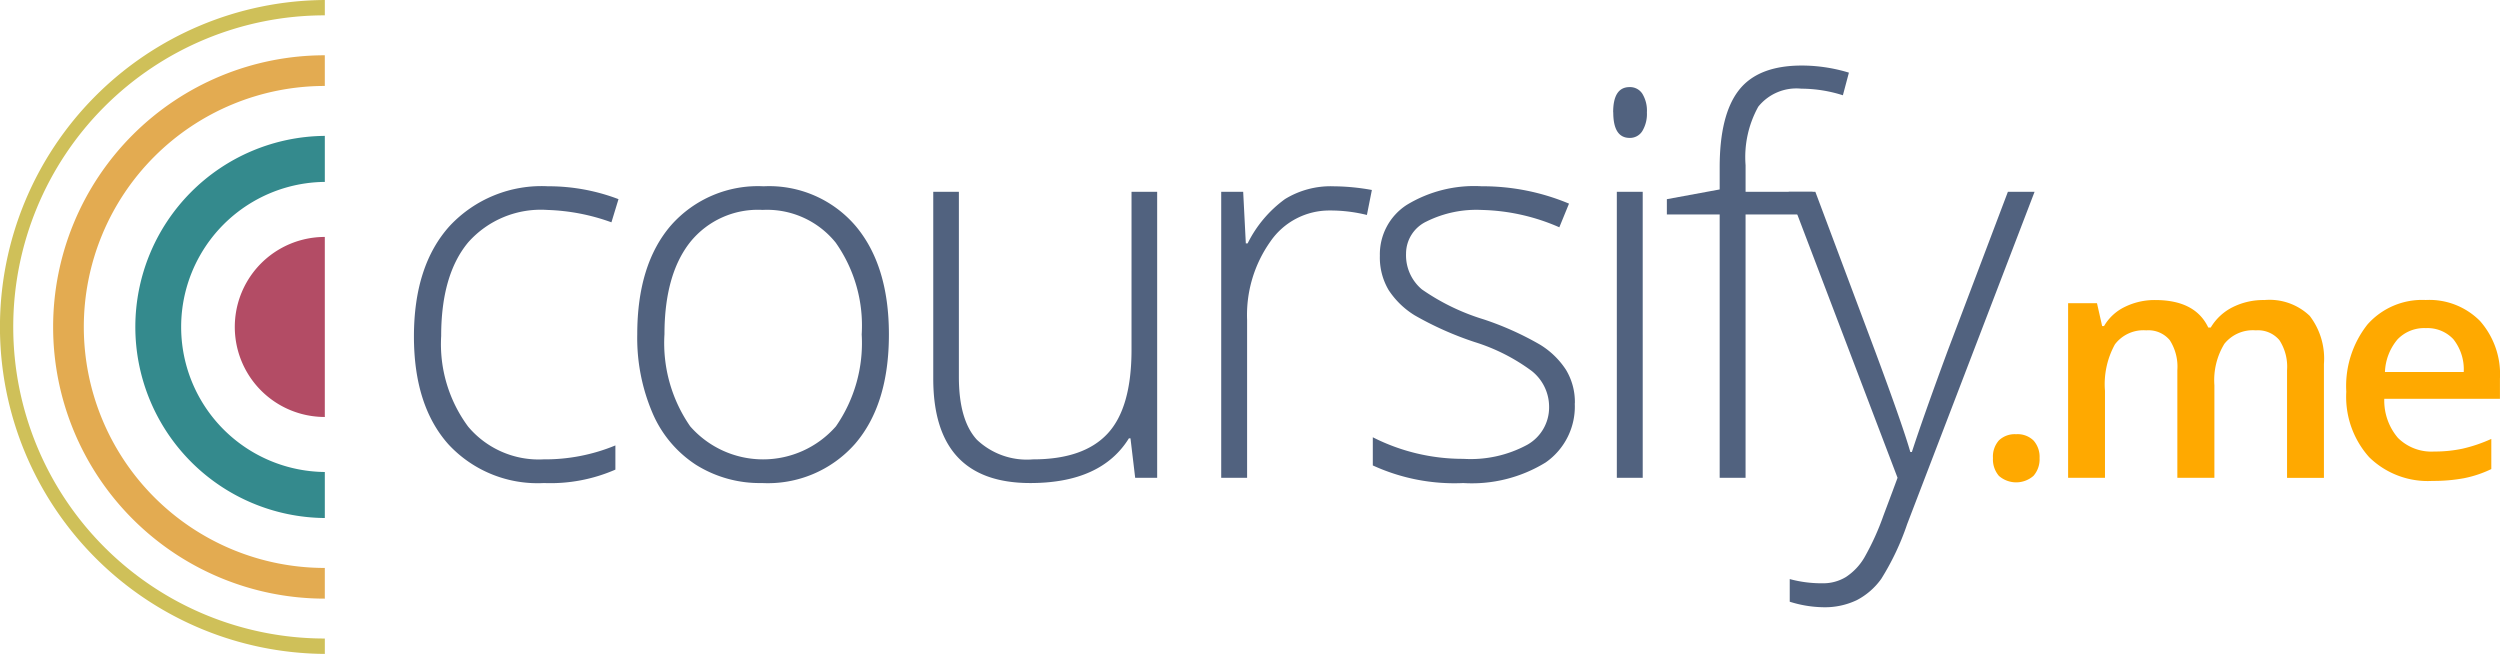 <svg xmlns="http://www.w3.org/2000/svg" width="189.351" height="49.527" viewBox="0 0 189.351 49.527">
  <g id="Logo_Coursify_-_inverso" data-name="Logo Coursify - inverso" transform="translate(-0.168 -1.053)">
    <path id="Path_21" data-name="Path 21" d="M34.453,50.036a14.472,14.472,0,0,1,0-28.943l0,3.486a10.986,10.986,0,0,0,0,21.971Z" transform="translate(-9.683 -9.748)" fill="#348a8d" fill-rule="evenodd"/>
    <path id="Path_22" data-name="Path 22" d="M41.654,49.631a6.818,6.818,0,0,1,0-13.636l0,1.643V47.988Z" transform="translate(-16.885 -16.996)" fill="#b34c65" fill-rule="evenodd"/>
    <path id="Path_23" data-name="Path 23" d="M28.708,50.359a20.577,20.577,0,0,1,0-41.154v2.323a18.253,18.253,0,0,0,0,36.506Z" transform="translate(-3.939 -3.965)" fill="#e3ab51" fill-rule="evenodd"/>
    <path id="Path_24" data-name="Path 24" d="M24.771,50.58a24.764,24.764,0,0,1,0-49.527V2.215a23.6,23.6,0,0,0,0,47.2Z" transform="translate(0)" fill="#cfc059" fill-rule="evenodd"/>
    <path id="Path_25" data-name="Path 25" d="M294.075,57.269a1.846,1.846,0,0,1,.452-1.339,1.738,1.738,0,0,1,1.308-.466,1.717,1.717,0,0,1,1.319.484,1.861,1.861,0,0,1,.451,1.321,1.907,1.907,0,0,1-.458,1.345,1.988,1.988,0,0,1-2.621.006A1.916,1.916,0,0,1,294.075,57.269Zm16.771,1.494H308.04V50.61a3.713,3.713,0,0,0-.571-2.266,2.1,2.1,0,0,0-1.783-.747,2.714,2.714,0,0,0-2.372,1.058,6.236,6.236,0,0,0-.755,3.521v6.588h-2.793V45.54h2.187l.392,1.734h.142a3.651,3.651,0,0,1,1.587-1.459,5.1,5.1,0,0,1,2.289-.514q3.031,0,4.018,2.08h.19a4.019,4.019,0,0,1,1.641-1.53,5.18,5.18,0,0,1,2.425-.55,4.4,4.4,0,0,1,3.43,1.2,5.317,5.317,0,0,1,1.075,3.647v8.62h-2.793V50.61a3.686,3.686,0,0,0-.576-2.266,2.118,2.118,0,0,0-1.789-.747,2.765,2.765,0,0,0-2.383,1.022,5.292,5.292,0,0,0-.755,3.138ZM327.366,59a6.339,6.339,0,0,1-4.8-1.8,6.855,6.855,0,0,1-1.73-4.956,7.523,7.523,0,0,1,1.605-5.093,5.527,5.527,0,0,1,4.41-1.853,5.4,5.4,0,0,1,4.113,1.59,6.1,6.1,0,0,1,1.51,4.376v1.518h-8.761a4.358,4.358,0,0,0,1.034,2.959,3.592,3.592,0,0,0,2.746,1.034,10.082,10.082,0,0,0,2.169-.221,11.327,11.327,0,0,0,2.158-.735v2.284a8.547,8.547,0,0,1-2.068.693A12.612,12.612,0,0,1,327.366,59Zm-.511-11.573a2.8,2.8,0,0,0-2.134.849,4.061,4.061,0,0,0-.957,2.475h5.967a3.676,3.676,0,0,0-.784-2.481A2.676,2.676,0,0,0,326.855,47.429Z" transform="translate(-142.959 -21.523)" fill="#ffa900" fill-rule="evenodd"/>
    <path id="Path_26" data-name="Path 26" d="M71.057,43.887a9.2,9.2,0,0,1-7.231-2.929q-2.615-2.929-2.615-8.17,0-5.38,2.714-8.379a9.516,9.516,0,0,1,7.43-3,14.862,14.862,0,0,1,5.349.976l-.535,1.754a15.622,15.622,0,0,0-4.854-.937,7.351,7.351,0,0,0-6,2.461q-2.041,2.461-2.041,7.084a10.5,10.5,0,0,0,2.041,6.865,6.978,6.978,0,0,0,5.706,2.481,13.934,13.934,0,0,0,5.448-1.056v1.833A12.287,12.287,0,0,1,71.057,43.887ZM97.185,32.629q0,5.3-2.556,8.279a8.8,8.8,0,0,1-7.054,2.979,9.1,9.1,0,0,1-4.993-1.375,8.782,8.782,0,0,1-3.308-3.945,14.424,14.424,0,0,1-1.149-5.938q0-5.3,2.556-8.26a8.782,8.782,0,0,1,7.014-2.959,8.616,8.616,0,0,1,6.964,3Q97.185,27.408,97.185,32.629Zm-17,0a11.07,11.07,0,0,0,1.951,6.964,7.338,7.338,0,0,0,11.036,0,11.069,11.069,0,0,0,1.952-6.964,10.894,10.894,0,0,0-1.971-6.954A6.681,6.681,0,0,0,87.616,23.2a6.581,6.581,0,0,0-5.5,2.461Q80.186,28.125,80.186,32.629Zm22.3-10.8V35.857q0,3.268,1.367,4.752a5.5,5.5,0,0,0,4.24,1.485q3.843,0,5.657-1.953t1.812-6.357V21.828h1.942v21.66h-1.665l-.356-2.989h-.119q-2.1,3.388-7.469,3.388-7.35,0-7.35-7.911V21.828Zm28.347-.418a16.764,16.764,0,0,1,2.933.279l-.376,1.893a11.415,11.415,0,0,0-2.794-.339,5.415,5.415,0,0,0-4.517,2.351,9.623,9.623,0,0,0-1.763,5.938V43.489h-1.961V21.828h1.664l.2,3.906h.139a9.171,9.171,0,0,1,2.833-3.358A6.609,6.609,0,0,1,130.838,21.41Zm18.3,16.439a5.158,5.158,0,0,1-2.2,4.474,10.656,10.656,0,0,1-6.241,1.564,14.81,14.81,0,0,1-6.855-1.335V40.42a15.056,15.056,0,0,0,6.855,1.634,9,9,0,0,0,4.844-1.066,3.245,3.245,0,0,0,1.654-2.84,3.468,3.468,0,0,0-1.317-2.75,14.464,14.464,0,0,0-4.329-2.192,24.721,24.721,0,0,1-4.537-2.023,6.283,6.283,0,0,1-1.971-1.913,4.825,4.825,0,0,1-.664-2.6,4.449,4.449,0,0,1,2.031-3.846,9.822,9.822,0,0,1,5.676-1.415,16.912,16.912,0,0,1,6.618,1.315l-.733,1.793a15.44,15.44,0,0,0-5.884-1.315,8.479,8.479,0,0,0-4.18.877,2.692,2.692,0,0,0-1.545,2.431,3.374,3.374,0,0,0,1.2,2.71,16.674,16.674,0,0,0,4.685,2.272,23,23,0,0,1,4.24,1.9,6.177,6.177,0,0,1,1.991,1.923A4.721,4.721,0,0,1,149.14,37.849Zm5.147,5.639h-1.961V21.828h1.961Zm-2.239-27.678q0-1.913,1.248-1.913a1.106,1.106,0,0,1,.961.5,2.457,2.457,0,0,1,.347,1.415,2.516,2.516,0,0,1-.347,1.415,1.1,1.1,0,0,1-.961.518Q152.048,17.743,152.048,15.811Z" transform="translate(-29.691 -6.248)" fill="#51627f" fill-rule="evenodd"/>
    <path id="Path_27" data-name="Path 27" d="M263.947,29.34h2.021l4.557,12.155q2.081,5.6,2.635,7.552h.119q.832-2.571,2.714-7.672L280.55,29.34h2.021l-9.649,25.167a19.646,19.646,0,0,1-1.961,4.145,5.261,5.261,0,0,1-1.853,1.614,5.615,5.615,0,0,1-2.565.538,8.79,8.79,0,0,1-2.516-.418V58.671a9.229,9.229,0,0,0,2.477.319,3.317,3.317,0,0,0,1.783-.478,4.457,4.457,0,0,0,1.4-1.485,19.562,19.562,0,0,0,1.446-3.188q.822-2.182,1.06-2.84Z" transform="translate(-128.304 -13.759)" fill="#51627f" fill-rule="evenodd"/>
    <path id="Path_28" data-name="Path 28" d="M257.015,21.995h-5.072V41.941h-1.961V21.995h-4V20.839l4-.737V18.428q0-3.985,1.457-5.848t4.765-1.863a12.291,12.291,0,0,1,3.566.538l-.456,1.714a10.463,10.463,0,0,0-3.15-.5,3.708,3.708,0,0,0-3.259,1.365,7.883,7.883,0,0,0-.961,4.434v2.013h5.072Z" transform="translate(-119.565 -4.7)" fill="#51627f" fill-rule="evenodd"/>
  </g>
</svg>
